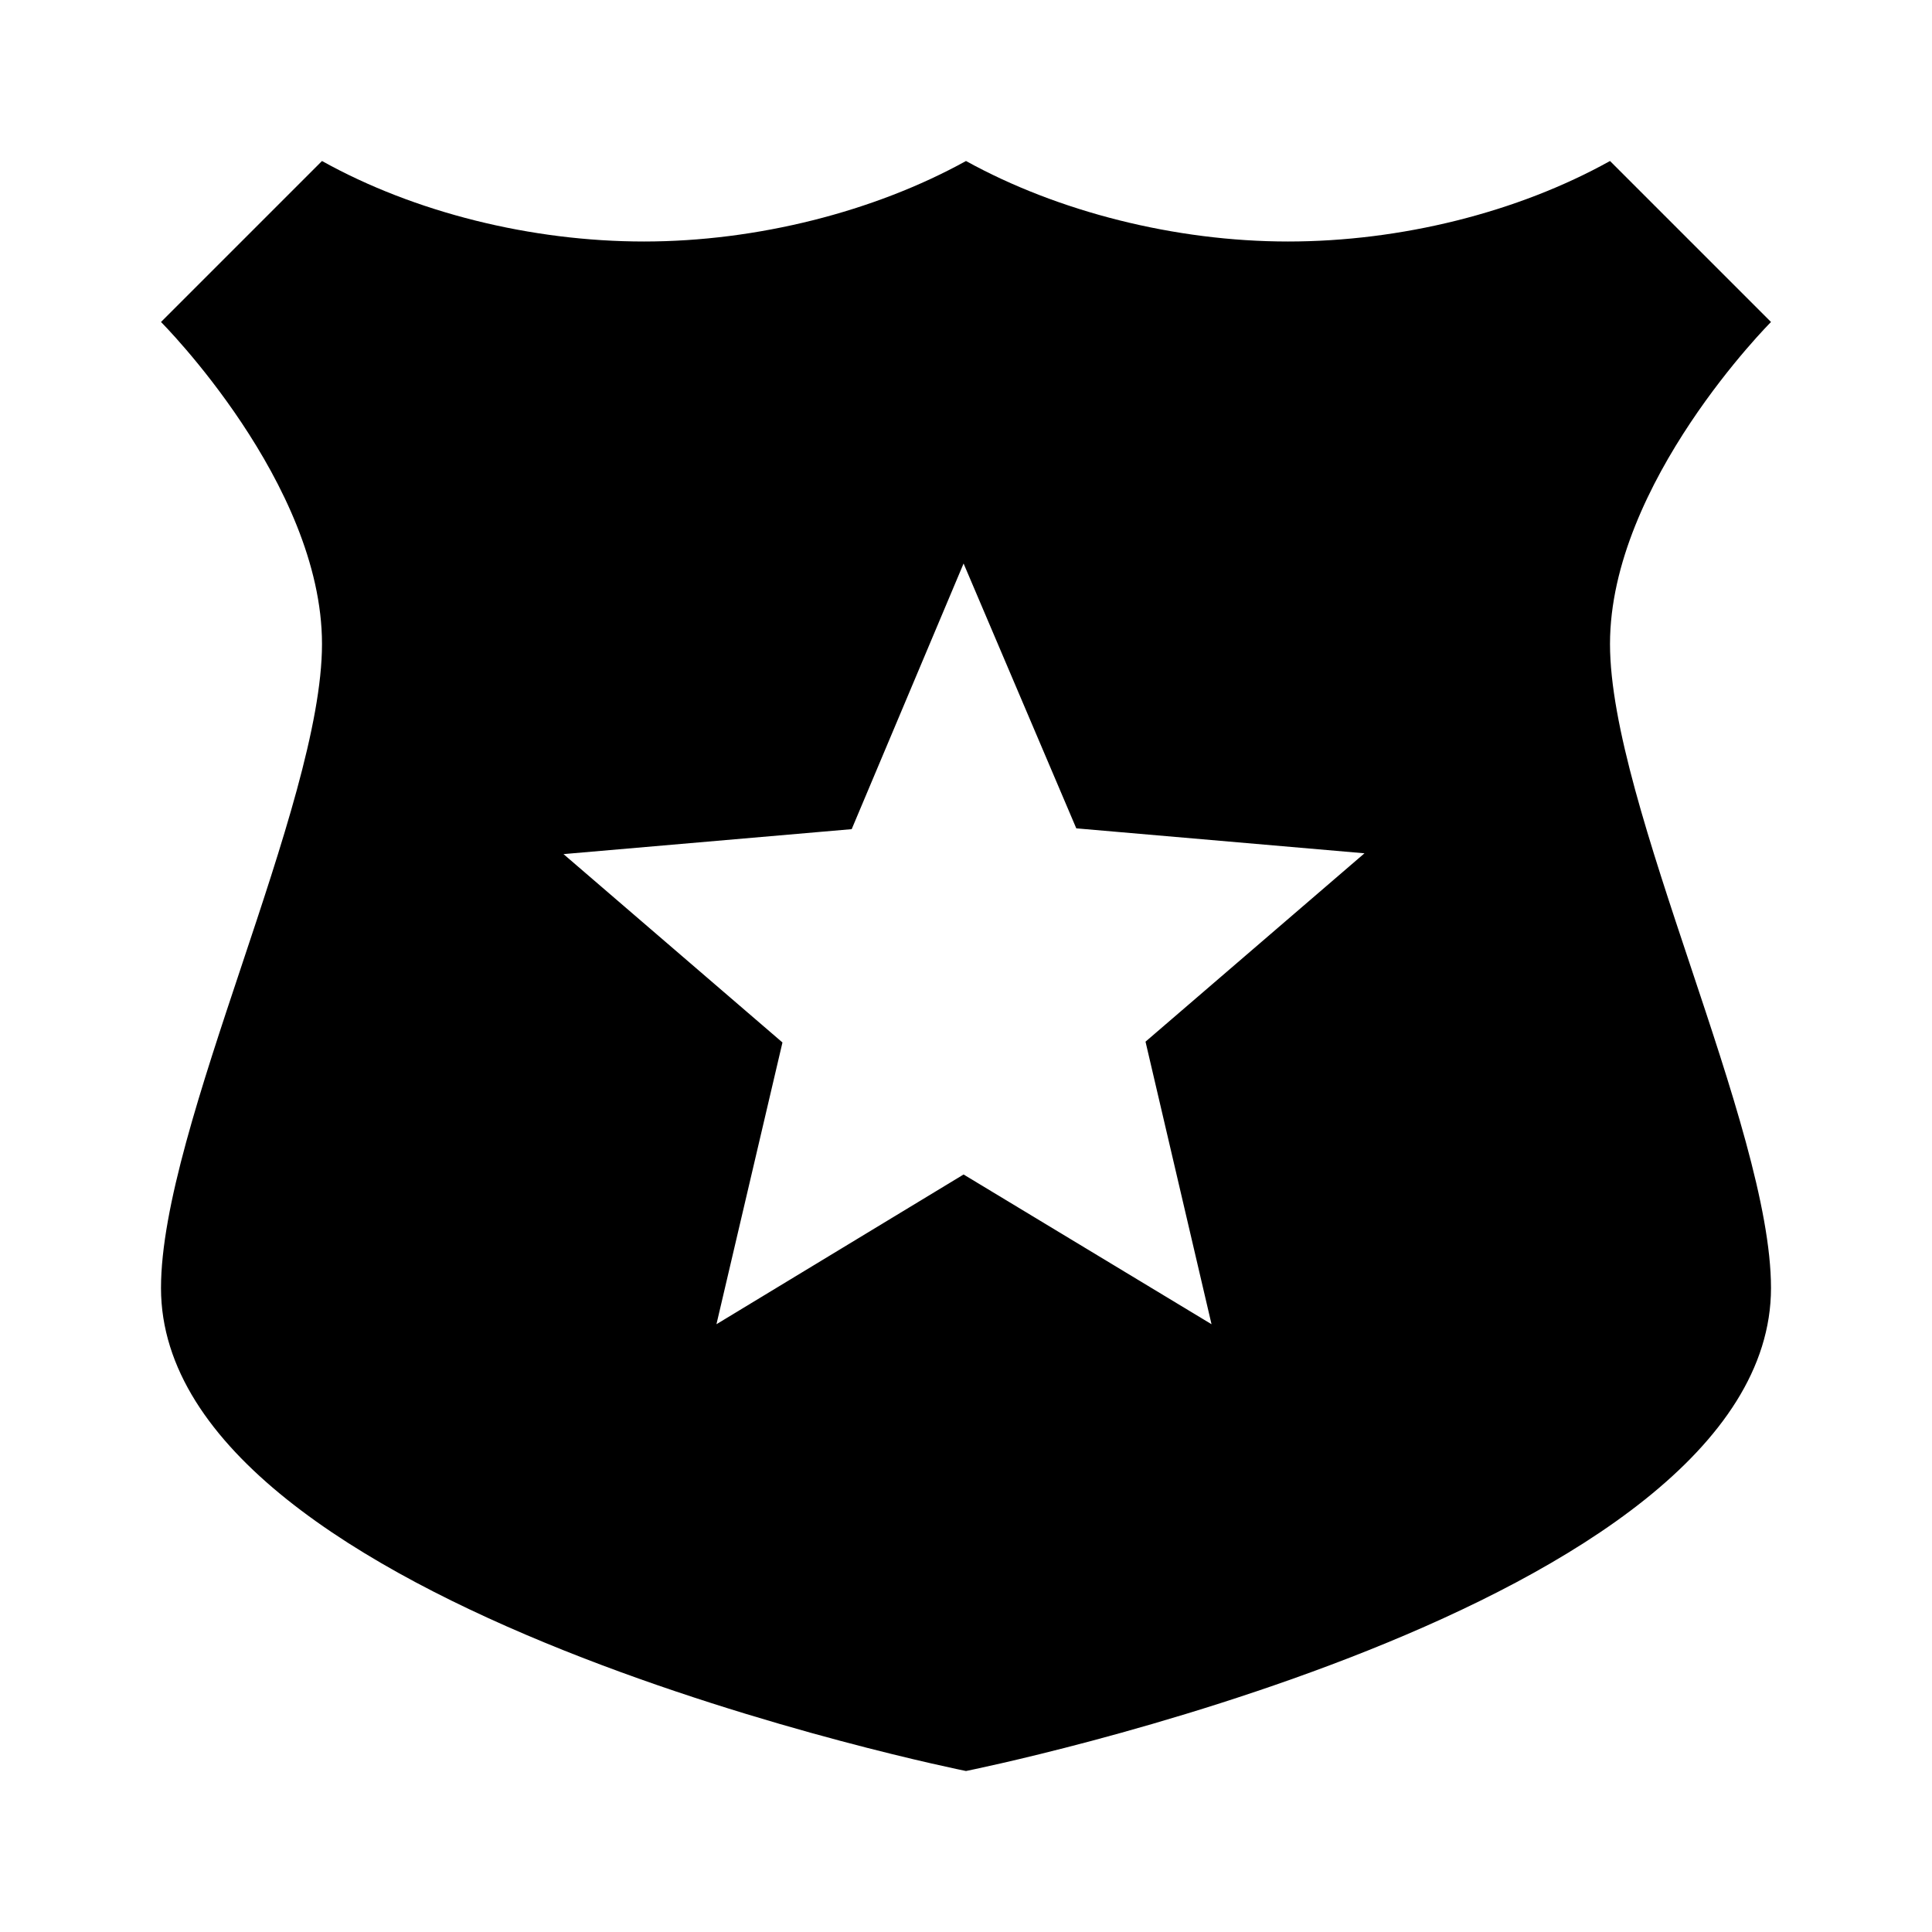 <svg xmlns="http://www.w3.org/2000/svg" viewBox="0 0 24 24"><path d="M4 2 2 4s2 2 2 4-2 6-2 8c0 4 10 6 10 6s10-2 10-6c0-2-2-6-2-8s2-4 2-4l-2-2c-1.15.64-2.6 1-4 1s-2.86-.37-4-1c-1.14.63-2.6 1-4 1s-2.85-.36-4-1zm7.97 5 1.4 3.29 3.58.31-2.72 2.34.82 3.51-3.08-1.86-3.07 1.86.82-3.5L7 10.61l3.58-.31z"/></svg>